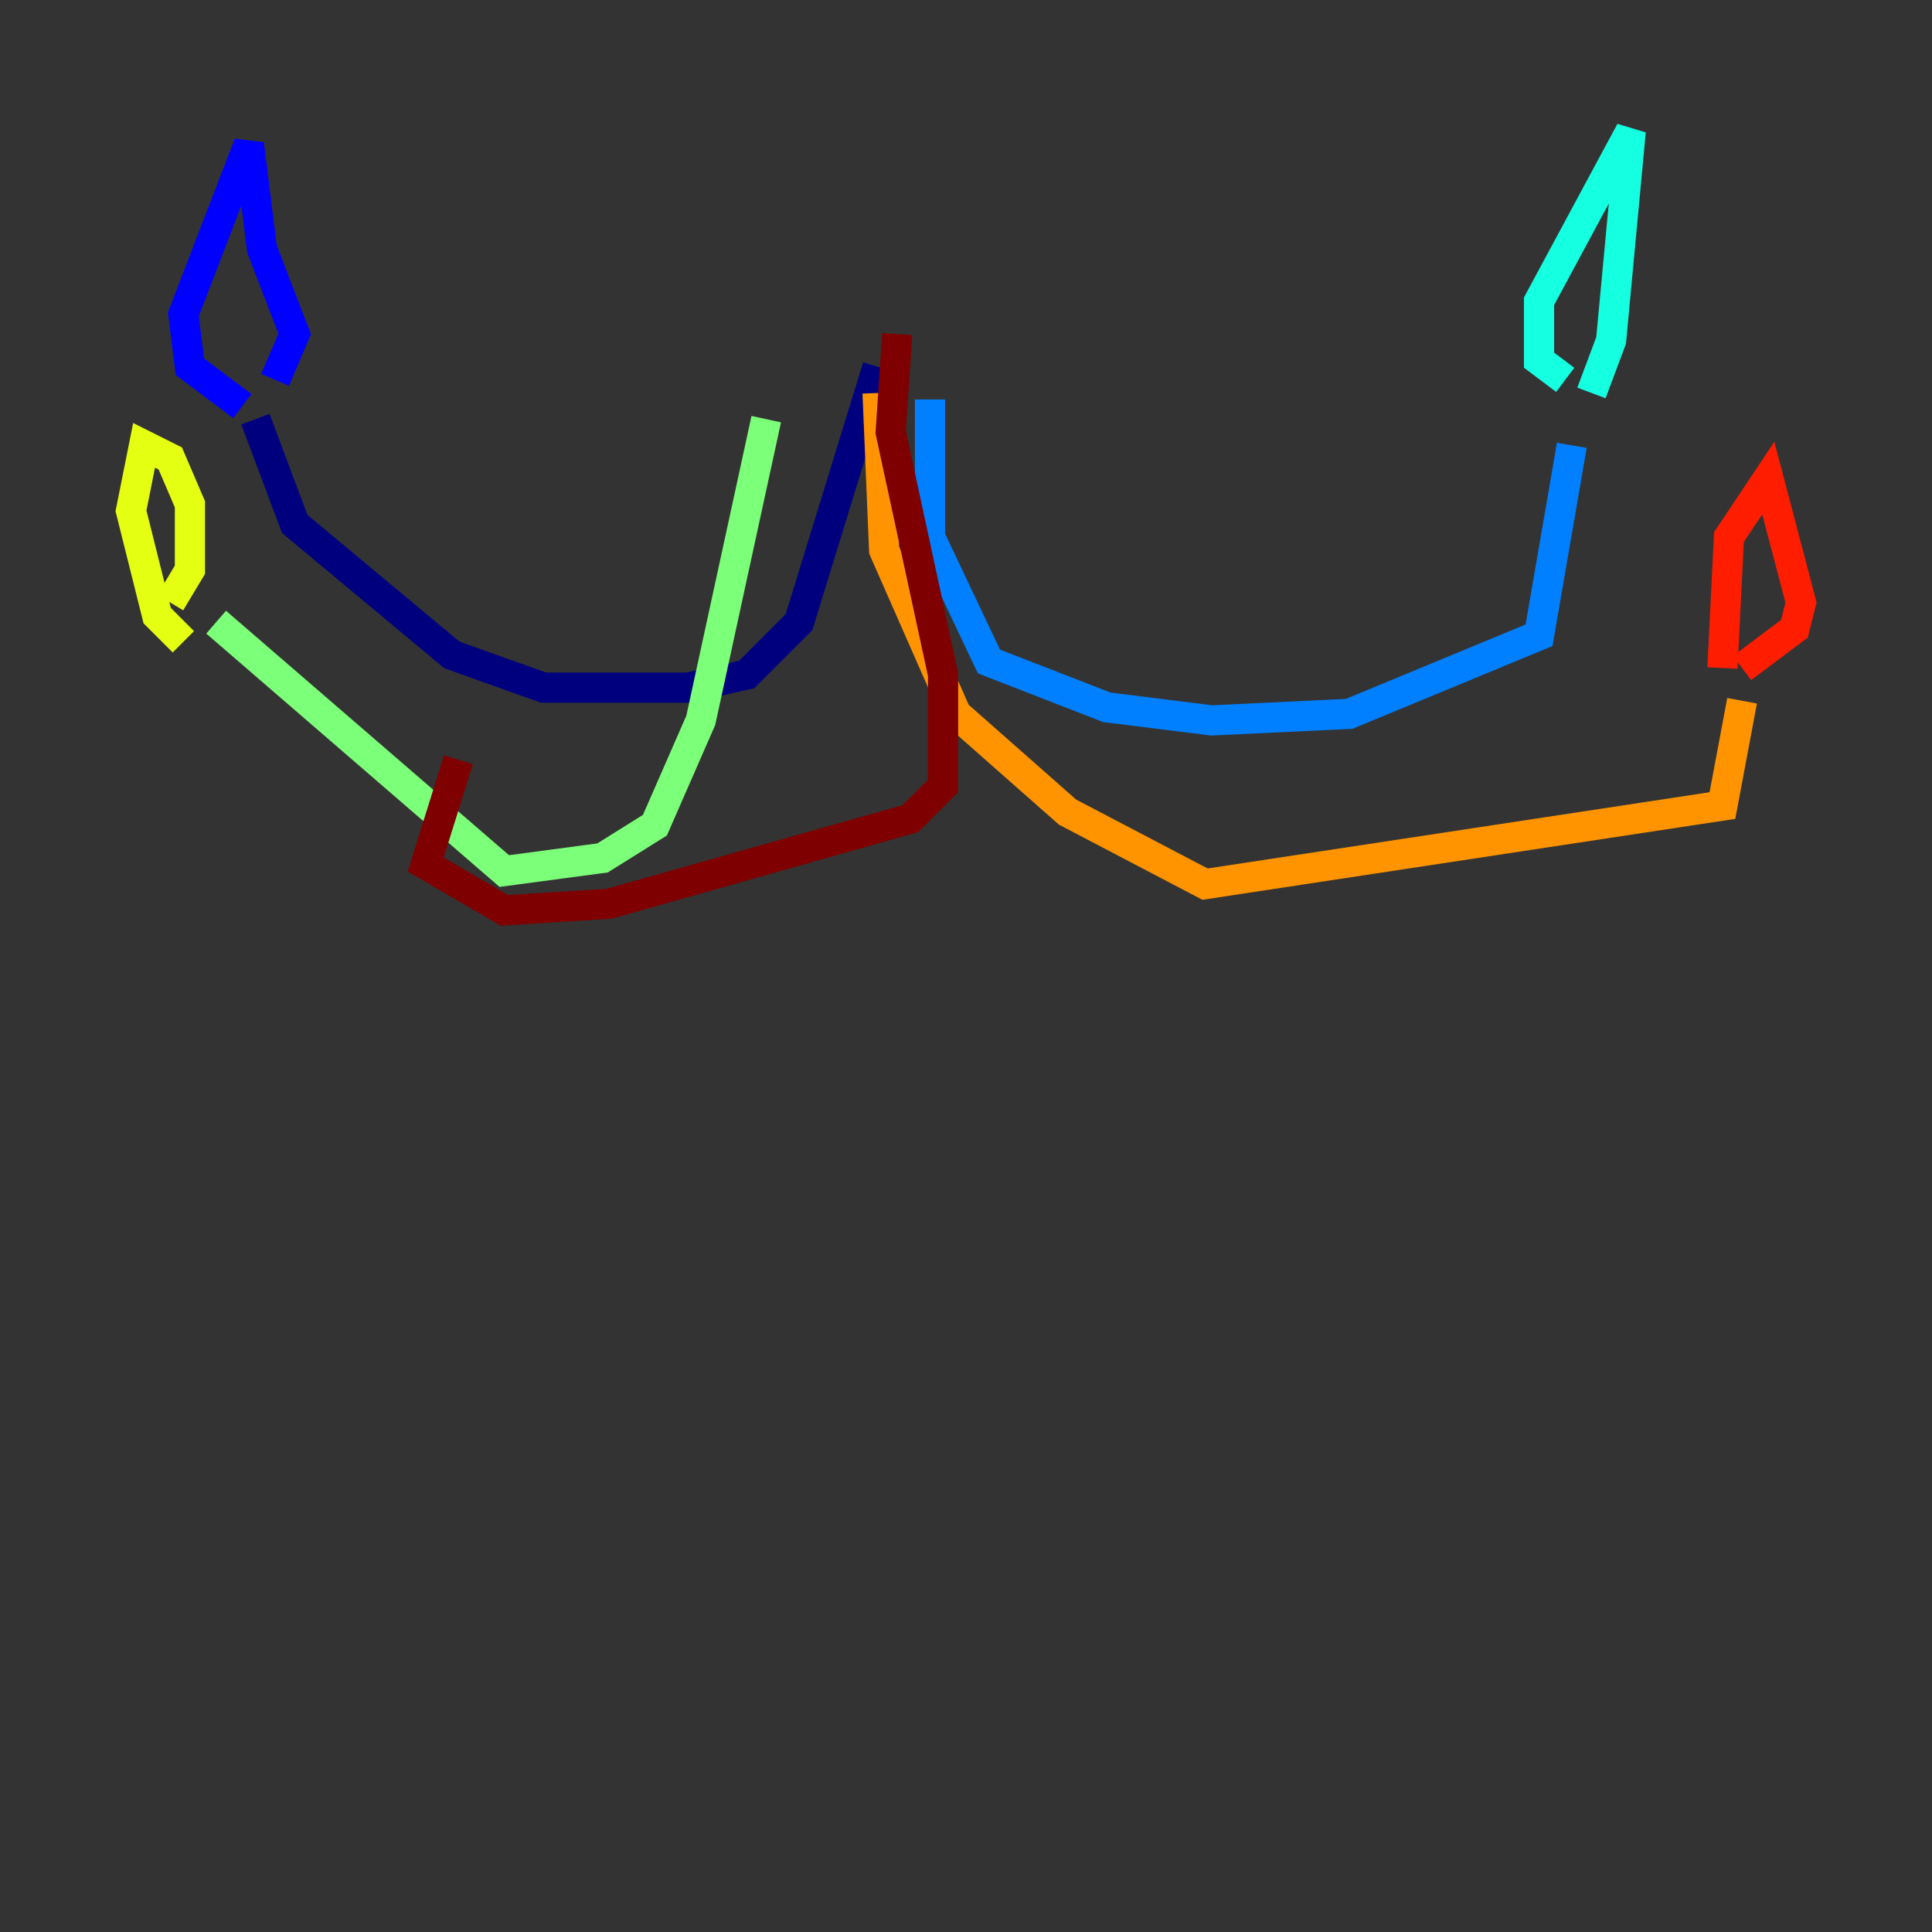 <?xml version="1.0" encoding="utf-8" ?>
<svg baseProfile="tiny" height="128" version="1.2" viewBox="0,0,128,128" width="128" xmlns="http://www.w3.org/2000/svg" xmlns:ev="http://www.w3.org/2001/xml-events" xmlns:xlink="http://www.w3.org/1999/xlink"><rect x="0" y="0" width="128" height="128" fill="#333333" stroke="none"/><defs /><polyline fill="none" points="58.142,24.298 52.936,41.22 49.464,44.691 45.559,45.559 36.014,45.559 29.939,43.39 19.525,34.712 16.922,27.77" stroke="#00007f" stroke-width="2" /><polyline fill="none" points="16.054,26.902 12.583,24.298 12.149,20.827 16.488,9.546 17.356,16.488 19.525,22.129 18.224,25.166" stroke="#0000ff" stroke-width="2" /><polyline fill="none" points="61.614,26.468 61.614,35.58 65.519,43.824 73.329,46.861 80.271,47.729 89.383,47.295 101.966,42.088 104.136,29.505" stroke="#0080ff" stroke-width="2" /><polyline fill="none" points="103.702,25.166 101.966,23.864 101.966,19.959 108.041,8.678 106.739,22.563 105.437,26.034" stroke="#15ffe1" stroke-width="2" /><polyline fill="none" points="50.766,27.77 46.427,47.729 43.39,54.671 39.919,56.841 33.41,57.709 14.319,41.22" stroke="#7cff79" stroke-width="2" /><polyline fill="none" points="12.149,42.522 10.414,40.786 8.678,33.844 9.546,29.505 11.281,30.373 12.583,33.41 12.583,37.749 11.281,39.919" stroke="#e4ff12" stroke-width="2" /><polyline fill="none" points="58.142,26.034 58.576,36.447 63.349,47.295 70.725,53.803 79.837,58.576 114.115,53.37 115.417,46.427" stroke="#ff9400" stroke-width="2" /><polyline fill="none" points="114.115,44.258 114.549,35.58 117.153,31.675 119.322,39.919 118.888,41.654 115.417,44.258" stroke="#ff1d00" stroke-width="2" /><polyline fill="none" points="59.444,22.129 59.01,28.637 62.481,44.691 62.481,52.068 60.312,54.237 40.352,59.878 33.41,60.312 28.203,57.275 30.373,50.332" stroke="#7f0000" stroke-width="2" /></svg>